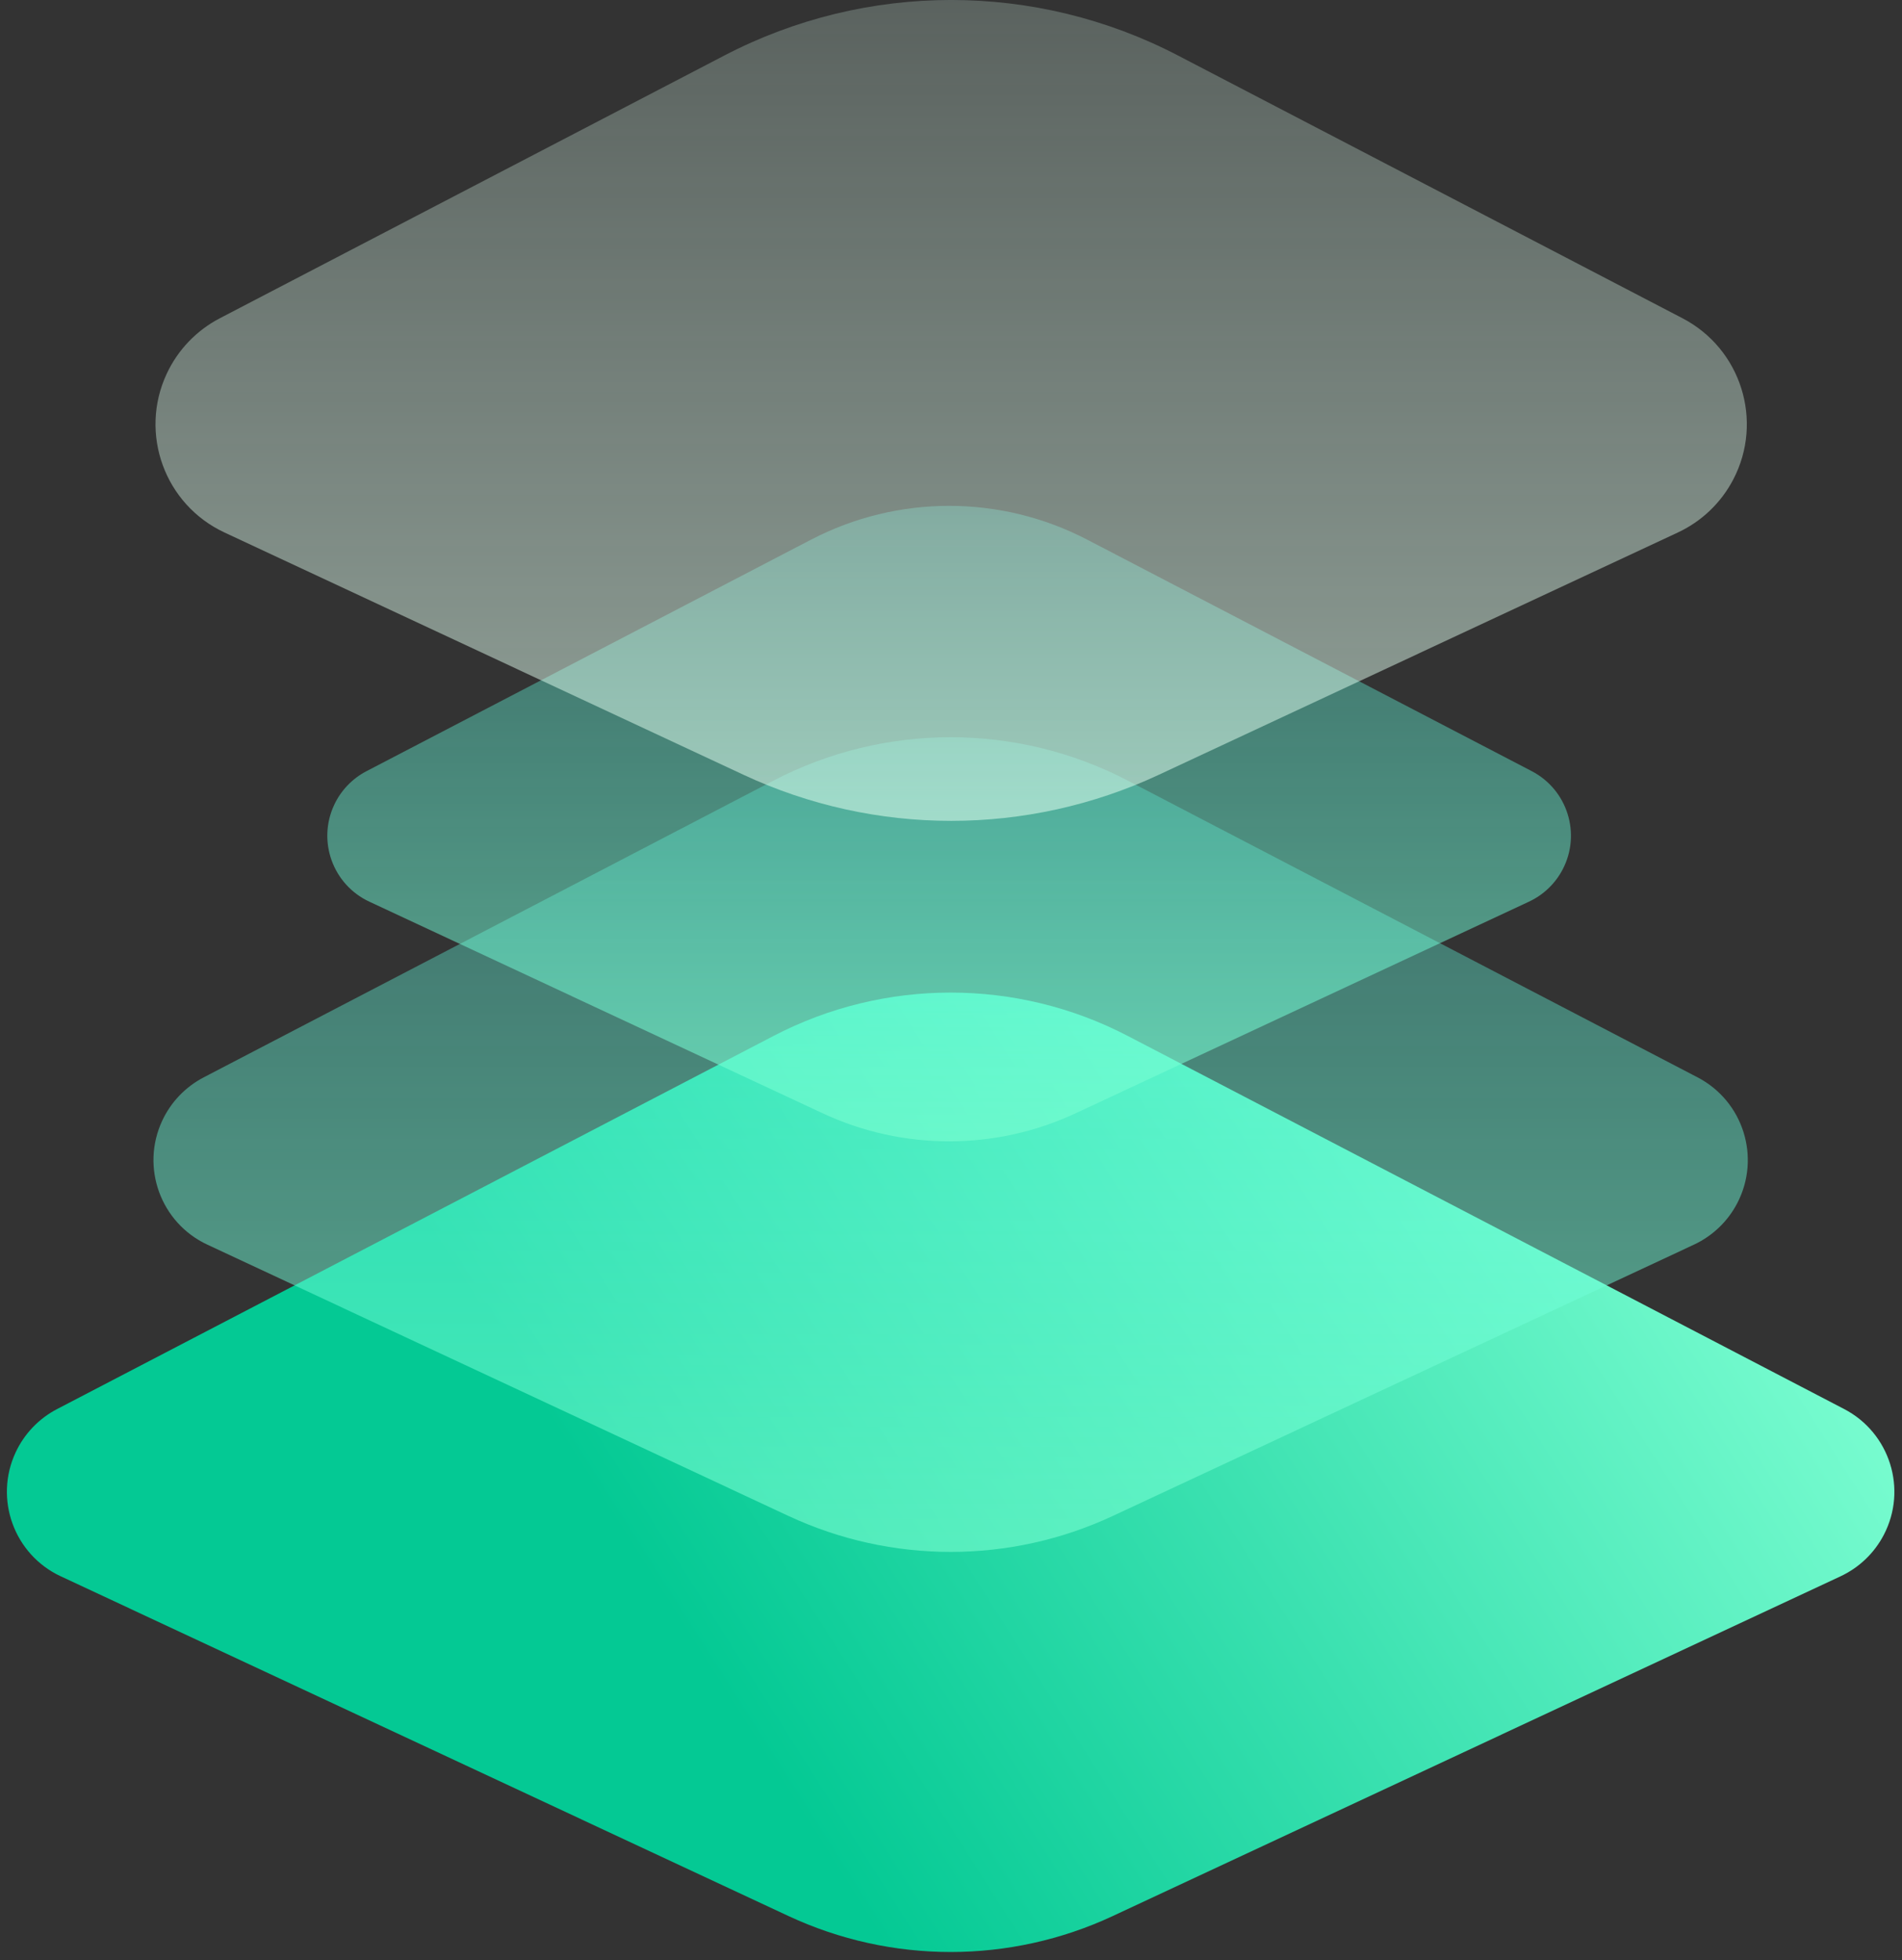<?xml version="1.0" encoding="UTF-8"?>
<svg width="131px" height="135px" viewBox="0 0 131 135" version="1.1" xmlns="http://www.w3.org/2000/svg" xmlns:xlink="http://www.w3.org/1999/xlink">
    <rect x="0" y="0" width="131" height="135" fill="#333333" stroke="none"/>
    <title>pool</title>
    <defs>
        <linearGradient x1="99.134%" y1="34.493%" x2="32.677%" y2="56.013%" id="linearGradient-1">
            <stop stop-color="#7FFFD3" offset="0%"></stop>
            <stop stop-color="#04C994" offset="100%"></stop>
        </linearGradient>
        <linearGradient x1="50%" y1="0%" x2="50%" y2="100%" id="linearGradient-2">
            <stop stop-color="#59FFE9" stop-opacity="0.278" offset="0%"></stop>
            <stop stop-color="#7DFFD1" stop-opacity="0.6" offset="100%"></stop>
        </linearGradient>
        <linearGradient x1="50%" y1="0%" x2="50%" y2="100%" id="linearGradient-3">
            <stop stop-color="#59FFE9" stop-opacity="0.278" offset="0%"></stop>
            <stop stop-color="#7DFFD1" stop-opacity="0.6" offset="100%"></stop>
        </linearGradient>
        <linearGradient x1="50%" y1="0%" x2="50%" y2="100%" id="linearGradient-4">
            <stop stop-color="#DDFFF0" stop-opacity="0.264" offset="0.065%"></stop>
            <stop stop-color="#E2FFEF" stop-opacity="0.651" offset="100%"></stop>
        </linearGradient>
    </defs>
    <g id="Page-1" stroke="none" stroke-width="1" fill="none" fill-rule="evenodd">
        <g id="Markets" transform="translate(-399, -210)" fill-rule="nonzero">
            <g id="CPZ" transform="translate(320, 178)">
                <g id="pool" transform="translate(79.475, 31.999)">
                    <path d="M52.802,71.344 C60.447,67.363 69.554,67.363 77.199,71.344 L77.199,71.344 L126.542,97.04 C128.115,97.859 129.207,99.239 129.702,100.807 C130.196,102.375 130.092,104.132 129.272,105.705 C128.62,106.958 127.572,107.961 126.292,108.559 L126.292,108.559 L76.171,131.954 C69.09,135.259 60.91,135.259 53.829,131.954 L53.829,131.954 L3.709,108.559 C2.101,107.809 0.95,106.478 0.388,104.933 C-0.174,103.387 -0.146,101.628 0.604,100.02 C1.202,98.74 2.205,97.692 3.459,97.04 L3.459,97.04 L52.802,71.344 Z" id="矩形" fill="url(#linearGradient-1)"></path>
                    <path d="M52.802,53.759 C60.447,49.778 69.554,49.778 77.199,53.759 L77.199,53.759 L116.447,74.198 C118.02,75.018 119.113,76.397 119.607,77.965 C120.101,79.533 119.997,81.29 119.178,82.863 C118.525,84.117 117.477,85.12 116.197,85.717 L116.197,85.717 L76.171,104.401 C69.09,107.706 60.91,107.706 53.829,104.401 L53.829,104.401 L13.803,85.717 C12.196,84.967 11.045,83.636 10.483,82.091 C9.921,80.546 9.949,78.786 10.699,77.179 C11.297,75.898 12.3,74.851 13.553,74.198 L13.553,74.198 L52.802,53.759 Z" id="矩形备份-5" fill="url(#linearGradient-2)"></path>
                    <path d="M55.381,37.169 C61.345,34.063 68.448,34.063 74.412,37.169 L105.027,53.111 C106.254,53.751 107.106,54.827 107.492,56.05 C107.877,57.273 107.796,58.643 107.157,59.87 C106.648,60.848 105.831,61.631 104.832,62.097 L73.61,76.67 C68.087,79.248 61.706,79.248 56.183,76.67 L24.961,62.097 C23.707,61.511 22.809,60.473 22.371,59.268 C21.933,58.063 21.954,56.69 22.54,55.436 C23.006,54.438 23.788,53.62 24.766,53.111 L55.381,37.169 Z" id="矩形备份-5" fill="url(#linearGradient-3)"></path>
                    <path d="M49.414,3.824 C59.205,-1.275 70.868,-1.275 80.659,3.824 L115.409,21.92 C117.424,22.97 118.823,24.736 119.456,26.744 C120.089,28.753 119.956,31.002 118.906,33.017 C118.07,34.622 116.729,35.907 115.089,36.672 L79.343,53.358 C70.275,57.591 59.798,57.591 50.73,53.358 L14.984,36.672 C12.926,35.711 11.451,34.007 10.732,32.028 C10.013,30.049 10.048,27.796 11.009,25.737 C11.774,24.098 13.059,22.756 14.664,21.92 L49.414,3.824 Z" id="矩形备份-6" fill-opacity="0.85" fill="url(#linearGradient-4)" transform="translate(65.036, 28.266) rotate(-360) translate(-65.036, -28.266) "></path>
                </g>
            </g>
        </g>
    </g>
</svg>

